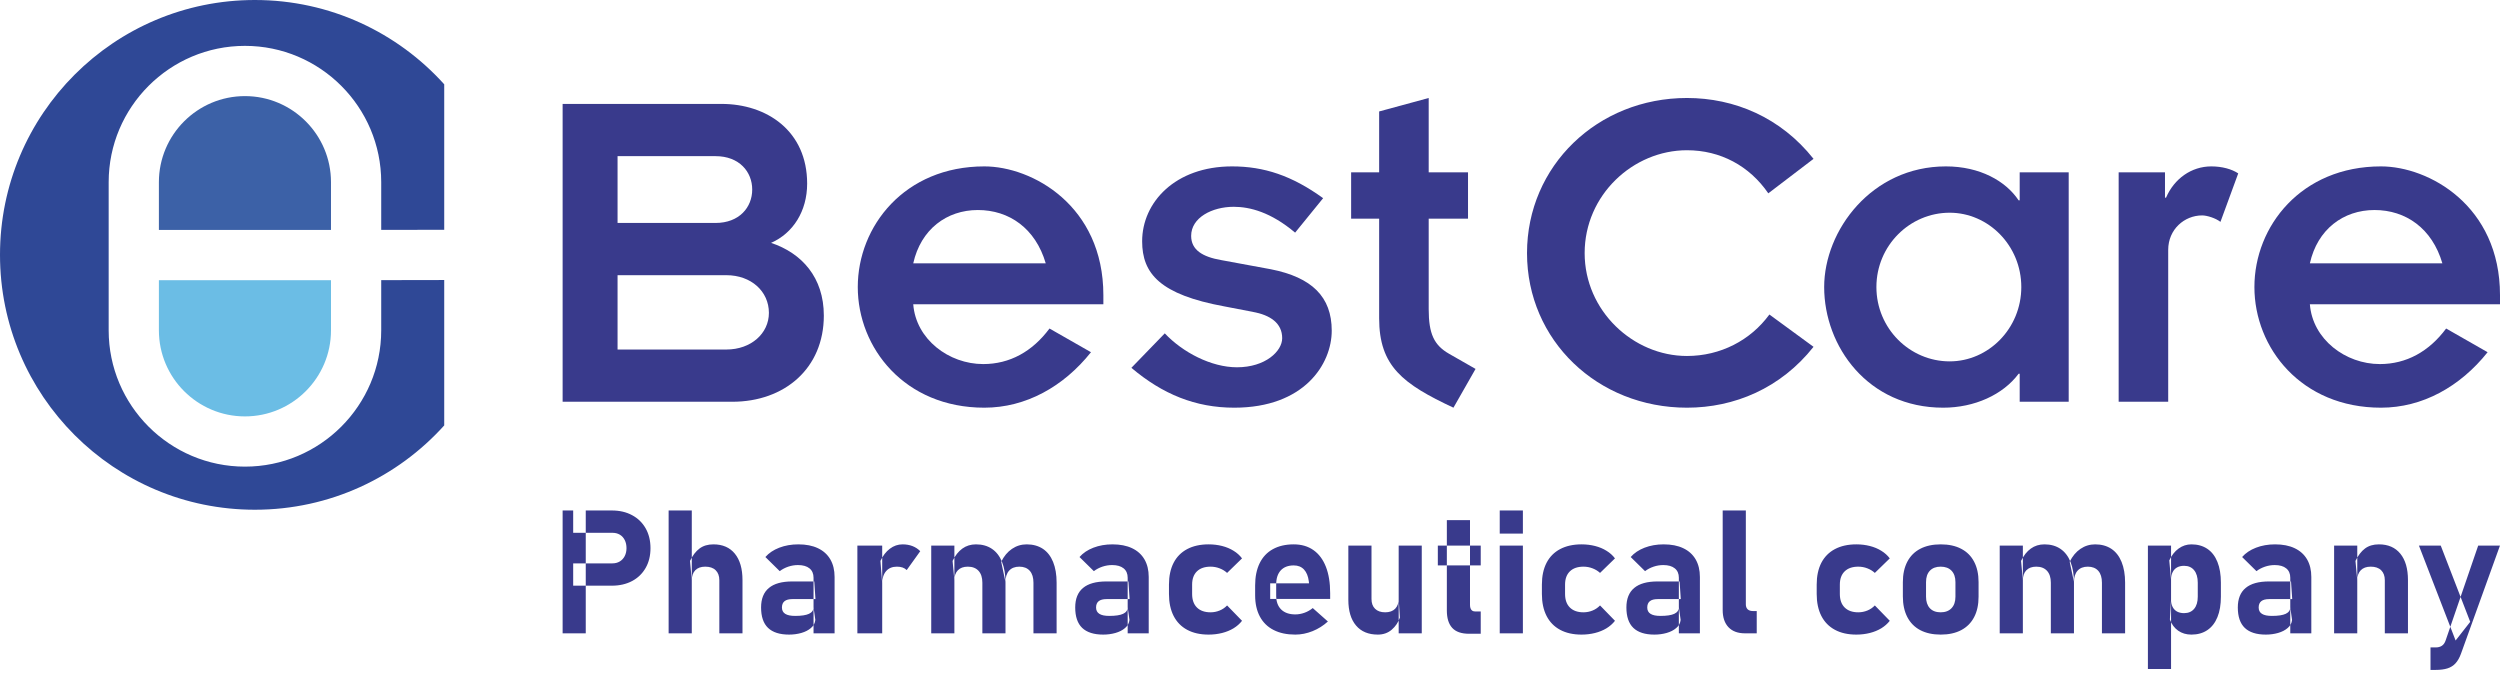 <svg width="199" height="54" viewBox="0 0 199 54" fill="none" xmlns="http://www.w3.org/2000/svg">
<path fill-rule="evenodd" clip-rule="evenodd" d="M30.345 22.299V22.302V26.296C30.345 32.278 25.479 37.144 19.498 37.144C13.516 37.144 8.65 32.278 8.65 26.296V22.302V18.304V14.499C8.65 8.517 13.516 3.651 19.498 3.651C25.479 3.651 30.345 8.517 30.345 14.499V18.3L35.36 18.291V6.711C31.647 2.591 26.27 0 20.287 0C9.083 0 0 9.083 0 20.287C0 31.492 9.083 40.575 20.287 40.575C26.27 40.575 31.647 37.984 35.36 33.864V22.29L30.345 22.299Z" fill="#2F4896"/>
<path fill-rule="evenodd" clip-rule="evenodd" d="M12.648 26.297C12.648 30.073 15.721 33.146 19.498 33.146C23.275 33.146 26.347 30.073 26.347 26.297V22.302H12.648V26.297Z" fill="#6BBDE5"/>
<path fill-rule="evenodd" clip-rule="evenodd" d="M26.347 14.499C26.347 10.722 23.275 7.65 19.498 7.65C15.721 7.65 12.648 10.722 12.648 14.499V18.304H26.347V14.499Z" fill="#3C61A7"/>
<path fill-rule="evenodd" clip-rule="evenodd" d="M49.158 27.822H57.818C59.79 27.822 61.205 26.535 61.205 24.907C61.205 23.192 59.79 21.905 57.818 21.905H49.158V27.822ZM49.158 17.747H56.96C58.846 17.747 59.876 16.503 59.876 15.089C59.876 13.674 58.846 12.43 56.96 12.43H49.158V17.747ZM44.785 8.272H57.432C61.033 8.272 64.249 10.415 64.249 14.617C64.249 16.803 63.134 18.561 61.377 19.333C63.82 20.148 65.577 22.077 65.577 25.121C65.577 29.322 62.448 31.98 58.289 31.98H44.785V8.272Z" fill="#393A8C"/>
<path fill-rule="evenodd" clip-rule="evenodd" d="M83.241 20.962C82.426 18.175 80.326 16.718 77.838 16.718C75.352 16.718 73.294 18.261 72.694 20.962H83.241ZM86.842 28.036C84.656 30.78 81.654 32.452 78.353 32.452C72.008 32.452 68.279 27.693 68.279 22.849C68.279 18.004 72.008 13.245 78.353 13.245C82.169 13.245 87.828 16.375 87.828 23.491V24.221H72.694C72.908 27.007 75.523 28.98 78.267 28.98C80.368 28.98 82.169 27.993 83.54 26.15L86.842 28.036Z" fill="#393A8C"/>
<path fill-rule="evenodd" clip-rule="evenodd" d="M92.716 26.535C94.13 28.036 96.403 29.236 98.461 29.236C100.733 29.236 102.062 27.95 102.062 26.921C102.062 25.721 101.119 25.078 99.704 24.82L97.474 24.392C92.33 23.449 90.915 21.777 90.915 19.205C90.915 16.117 93.531 13.245 98.075 13.245C100.605 13.245 102.834 13.974 105.321 15.775L103.091 18.518C101.162 16.889 99.49 16.461 98.204 16.461C96.489 16.461 94.816 17.318 94.816 18.776C94.816 19.891 95.717 20.448 97.217 20.705L101.162 21.433C104.42 22.076 106.006 23.62 106.006 26.321C106.006 28.979 103.82 32.452 98.246 32.452C95.159 32.452 92.544 31.38 90.058 29.279L92.716 26.535Z" fill="#393A8C"/>
<path fill-rule="evenodd" clip-rule="evenodd" d="M107.55 13.717H109.78V8.872L113.724 7.8V13.717H116.854V17.404H113.724V24.607C113.724 26.579 114.153 27.479 115.353 28.165L117.454 29.366L115.695 32.452C111.666 30.566 109.78 29.151 109.78 25.335V17.404H107.55V13.717Z" fill="#393A8C"/>
<path fill-rule="evenodd" clip-rule="evenodd" d="M144.357 27.607C141.743 30.908 138.055 32.452 134.283 32.452C127.166 32.452 121.55 27.093 121.55 20.148C121.55 13.202 127.166 7.8 134.283 7.8C138.055 7.8 141.743 9.344 144.357 12.645L140.757 15.389C139.256 13.202 136.941 11.959 134.283 11.959C129.996 11.959 126.138 15.518 126.138 20.148C126.138 24.735 129.996 28.336 134.283 28.336C136.941 28.336 139.342 27.093 140.843 25.035L144.357 27.607Z" fill="#393A8C"/>
<path fill-rule="evenodd" clip-rule="evenodd" d="M155.193 28.765C158.28 28.765 160.896 26.15 160.896 22.849C160.896 19.547 158.28 16.932 155.193 16.932C152.02 16.932 149.362 19.547 149.362 22.849C149.362 26.15 152.02 28.765 155.193 28.765ZM160.767 29.751H160.681C159.437 31.423 157.165 32.452 154.678 32.452C148.677 32.452 145.204 27.564 145.204 22.849C145.204 18.347 148.977 13.245 154.893 13.245C157.594 13.245 159.652 14.403 160.681 15.946H160.767V13.717H164.668V31.98H160.767V29.751Z" fill="#393A8C"/>
<path fill-rule="evenodd" clip-rule="evenodd" d="M168.645 13.717H172.333V15.732H172.418C173.061 14.231 174.433 13.245 176.019 13.245C176.877 13.245 177.649 13.46 178.163 13.802L176.748 17.661C176.362 17.361 175.676 17.147 175.291 17.147C173.876 17.147 172.589 18.261 172.589 19.89V31.98H168.645V13.717Z" fill="#393A8C"/>
<path fill-rule="evenodd" clip-rule="evenodd" d="M194.413 20.962C193.598 18.175 191.498 16.718 189.011 16.718C186.524 16.718 184.466 18.261 183.866 20.962H194.413ZM198.014 28.036C195.827 30.78 192.827 32.452 189.526 32.452C183.18 32.452 179.451 27.693 179.451 22.849C179.451 18.004 183.18 13.245 189.526 13.245C193.341 13.245 199 16.375 199 23.491V24.221H183.866C184.08 27.007 186.696 28.98 189.439 28.98C191.54 28.98 193.341 27.993 194.713 26.15L198.014 28.036Z" fill="#393A8C"/>
<path fill-rule="evenodd" clip-rule="evenodd" d="M45.625 44.844H48.751C48.971 44.844 49.164 44.793 49.334 44.692C49.501 44.591 49.632 44.449 49.727 44.266C49.821 44.082 49.869 43.871 49.869 43.634C49.869 43.391 49.823 43.178 49.731 42.992C49.637 42.806 49.509 42.663 49.341 42.562C49.171 42.461 48.976 42.411 48.751 42.411H45.625V40.634H48.705C49.314 40.634 49.851 40.758 50.314 41.008C50.78 41.256 51.138 41.607 51.395 42.059C51.651 42.514 51.779 43.037 51.779 43.634C51.779 44.231 51.651 44.755 51.395 45.204C51.138 45.654 50.78 46.003 50.314 46.251C49.851 46.496 49.314 46.62 48.705 46.62H45.625V44.844ZM44.785 40.634H46.626V50.413H44.785V40.634ZM53.223 40.634H55.066V50.413H53.223V40.634ZM57.259 46.182C57.259 45.843 57.16 45.579 56.967 45.39C56.772 45.199 56.494 45.106 56.136 45.106C55.794 45.106 55.532 45.202 55.344 45.393C55.158 45.583 55.066 45.852 55.066 46.196L54.924 44.649C55.135 44.211 55.388 43.88 55.682 43.662C55.975 43.441 56.345 43.331 56.788 43.331C57.523 43.331 58.092 43.579 58.496 44.075C58.899 44.571 59.102 45.271 59.102 46.175V50.413H57.259V46.182ZM64.758 45.987C64.758 45.666 64.65 45.415 64.434 45.241C64.221 45.067 63.915 44.979 63.52 44.979C63.261 44.979 63.002 45.02 62.746 45.106C62.492 45.193 62.265 45.31 62.067 45.464L60.924 44.339C61.202 44.022 61.569 43.774 62.029 43.597C62.485 43.421 62.99 43.331 63.548 43.331C64.156 43.331 64.677 43.432 65.106 43.637C65.538 43.841 65.866 44.137 66.093 44.525C66.319 44.913 66.433 45.381 66.433 45.927V50.413H64.758V45.987ZM62.813 50.514C62.065 50.514 61.507 50.335 61.135 49.979C60.766 49.623 60.582 49.081 60.582 48.356C60.582 47.665 60.789 47.146 61.204 46.802C61.617 46.455 62.239 46.283 63.07 46.283H64.817L64.911 47.688H63.077C62.797 47.688 62.591 47.743 62.451 47.853C62.313 47.964 62.242 48.131 62.242 48.356C62.242 48.583 62.329 48.753 62.506 48.863C62.68 48.974 62.944 49.026 63.297 49.026C63.791 49.026 64.158 48.971 64.397 48.859C64.638 48.746 64.758 48.572 64.758 48.335L64.9 49.35C64.873 49.6 64.758 49.814 64.553 49.988C64.349 50.165 64.092 50.295 63.786 50.383C63.479 50.47 63.155 50.514 62.813 50.514ZM68.247 43.432H70.223V50.413H68.247V43.432ZM72.174 45.377C72.085 45.287 71.974 45.218 71.846 45.174C71.715 45.128 71.564 45.106 71.394 45.106C71.022 45.106 70.735 45.227 70.531 45.466C70.326 45.707 70.223 46.04 70.223 46.465L70.083 44.649C70.276 44.233 70.526 43.91 70.834 43.678C71.139 43.446 71.477 43.331 71.846 43.331C72.135 43.331 72.399 43.377 72.636 43.469C72.87 43.56 73.076 43.696 73.251 43.875L72.174 45.377ZM82.263 46.384C82.263 45.975 82.167 45.661 81.972 45.438C81.776 45.218 81.499 45.106 81.141 45.106C80.787 45.106 80.514 45.214 80.323 45.427C80.133 45.638 80.037 45.941 80.037 46.331L79.695 44.718C79.915 44.272 80.199 43.931 80.551 43.691C80.904 43.451 81.294 43.331 81.726 43.331C82.226 43.331 82.656 43.451 83.014 43.687C83.37 43.925 83.64 44.273 83.826 44.729C84.012 45.188 84.106 45.737 84.106 46.377V50.413H82.263V46.384ZM74.126 43.432H75.969V50.413H74.126V43.432ZM78.196 46.384C78.196 45.975 78.095 45.661 77.892 45.438C77.69 45.218 77.406 45.106 77.038 45.106C76.697 45.106 76.435 45.202 76.247 45.393C76.061 45.583 75.969 45.852 75.969 46.196L75.826 44.649C76.033 44.219 76.292 43.891 76.6 43.669C76.91 43.444 77.272 43.331 77.69 43.331C78.184 43.331 78.606 43.451 78.957 43.687C79.309 43.925 79.578 44.273 79.761 44.729C79.945 45.188 80.037 45.737 80.037 46.377V50.413H78.196V46.384ZM89.763 45.987C89.763 45.666 89.655 45.415 89.439 45.241C89.225 45.067 88.92 44.979 88.525 44.979C88.266 44.979 88.007 45.02 87.751 45.106C87.497 45.193 87.27 45.31 87.072 45.464L85.929 44.339C86.207 44.022 86.574 43.774 87.033 43.597C87.49 43.421 87.995 43.331 88.553 43.331C89.161 43.331 89.682 43.432 90.112 43.637C90.543 43.841 90.871 44.137 91.098 44.525C91.323 44.913 91.438 45.381 91.438 45.927V50.413H89.763V45.987ZM87.818 50.514C87.07 50.514 86.512 50.335 86.14 49.979C85.771 49.623 85.587 49.081 85.587 48.356C85.587 47.665 85.794 47.146 86.209 46.802C86.622 46.455 87.244 46.283 88.075 46.283H89.822L89.916 47.688H88.082C87.802 47.688 87.596 47.743 87.456 47.853C87.318 47.964 87.247 48.131 87.247 48.356C87.247 48.583 87.334 48.753 87.511 48.863C87.685 48.974 87.949 49.026 88.302 49.026C88.796 49.026 89.163 48.971 89.402 48.859C89.643 48.746 89.763 48.572 89.763 48.335L89.905 49.35C89.877 49.6 89.763 49.814 89.558 49.988C89.354 50.165 89.097 50.295 88.791 50.383C88.484 50.47 88.16 50.514 87.818 50.514ZM96.204 50.514C95.54 50.514 94.973 50.388 94.5 50.133C94.027 49.88 93.667 49.511 93.419 49.026C93.174 48.544 93.05 47.961 93.05 47.279V46.533C93.05 45.856 93.174 45.278 93.419 44.8C93.667 44.323 94.027 43.958 94.5 43.708C94.973 43.458 95.54 43.331 96.204 43.331C96.585 43.331 96.945 43.375 97.285 43.462C97.622 43.549 97.925 43.675 98.194 43.843C98.465 44.008 98.687 44.211 98.866 44.447L97.677 45.604C97.508 45.448 97.308 45.326 97.078 45.239C96.851 45.151 96.61 45.106 96.36 45.106C95.894 45.106 95.531 45.232 95.276 45.48C95.022 45.728 94.893 46.079 94.893 46.533V47.279C94.893 47.745 95.022 48.106 95.276 48.358C95.531 48.611 95.894 48.74 96.36 48.74C96.614 48.74 96.856 48.691 97.085 48.597C97.315 48.503 97.512 48.367 97.677 48.193L98.866 49.416C98.683 49.651 98.458 49.848 98.189 50.013C97.918 50.176 97.618 50.3 97.28 50.385C96.945 50.47 96.585 50.514 96.204 50.514ZM103.104 50.514C102.431 50.514 101.855 50.392 101.378 50.146C100.9 49.903 100.538 49.547 100.285 49.077C100.035 48.609 99.909 48.046 99.909 47.387V46.6C99.909 45.909 100.03 45.319 100.269 44.83C100.508 44.341 100.859 43.969 101.318 43.715C101.777 43.46 102.333 43.331 102.982 43.331C103.593 43.331 104.114 43.483 104.55 43.788C104.984 44.093 105.314 44.536 105.542 45.117C105.769 45.698 105.881 46.398 105.881 47.218V47.677H101.107V46.432H104.199L104.181 46.269C104.13 45.868 104.004 45.556 103.8 45.335C103.595 45.115 103.324 45.007 102.982 45.007C102.539 45.007 102.195 45.138 101.949 45.401C101.706 45.668 101.584 46.042 101.584 46.526V47.413C101.584 47.888 101.717 48.257 101.984 48.517C102.25 48.776 102.624 48.907 103.104 48.907C103.35 48.907 103.595 48.863 103.836 48.776C104.08 48.689 104.297 48.562 104.495 48.402L105.7 49.471C105.337 49.802 104.929 50.059 104.476 50.241C104.022 50.422 103.566 50.514 103.104 50.514ZM111.335 43.432H113.172V50.413H111.335V43.432ZM109.171 47.677C109.171 48.012 109.265 48.274 109.456 48.459C109.646 48.645 109.915 48.74 110.261 48.74C110.605 48.74 110.872 48.643 111.058 48.453C111.244 48.262 111.335 47.989 111.335 47.635L111.43 49.162C111.301 49.542 111.083 49.864 110.783 50.123C110.48 50.383 110.11 50.514 109.676 50.514C108.926 50.514 108.347 50.273 107.941 49.791C107.532 49.309 107.328 48.627 107.328 47.743V43.432H109.171V47.677ZM116.939 50.447C116.328 50.447 115.881 50.291 115.596 49.979C115.311 49.667 115.169 49.208 115.169 48.597V41.401H117.012V48.14C117.012 48.31 117.047 48.441 117.113 48.532C117.18 48.625 117.279 48.67 117.41 48.67H117.866V50.447H116.939ZM114.451 43.432H117.866V45.007H114.451V43.432ZM119.379 40.634H121.222V42.477H119.379V40.634ZM119.379 43.432H121.222V50.413H119.379V43.432ZM125.889 50.514C125.226 50.514 124.659 50.388 124.186 50.133C123.713 49.88 123.353 49.511 123.105 49.026C122.859 48.544 122.735 47.961 122.735 47.279V46.533C122.735 45.856 122.859 45.278 123.105 44.8C123.353 44.323 123.713 43.958 124.186 43.708C124.659 43.458 125.226 43.331 125.889 43.331C126.27 43.331 126.63 43.375 126.97 43.462C127.308 43.549 127.611 43.675 127.879 43.843C128.15 44.008 128.373 44.211 128.552 44.447L127.363 45.604C127.193 45.448 126.993 45.326 126.764 45.239C126.536 45.151 126.295 45.106 126.045 45.106C125.579 45.106 125.217 45.232 124.962 45.48C124.707 45.728 124.579 46.079 124.579 46.533V47.279C124.579 47.745 124.707 48.106 124.962 48.358C125.217 48.611 125.579 48.74 126.045 48.74C126.3 48.74 126.541 48.691 126.771 48.597C127 48.503 127.197 48.367 127.363 48.193L128.552 49.416C128.368 49.651 128.143 49.848 127.875 50.013C127.604 50.176 127.303 50.3 126.965 50.385C126.63 50.47 126.27 50.514 125.889 50.514ZM133.637 45.987C133.637 45.666 133.529 45.415 133.313 45.241C133.1 45.067 132.794 44.979 132.399 44.979C132.14 44.979 131.881 45.02 131.626 45.106C131.371 45.193 131.144 45.31 130.946 45.464L129.803 44.339C130.081 44.022 130.448 43.774 130.907 43.597C131.364 43.421 131.869 43.331 132.427 43.331C133.035 43.331 133.556 43.432 133.985 43.637C134.417 43.841 134.745 44.137 134.972 44.525C135.197 44.913 135.312 45.381 135.312 45.927V50.413H133.637V45.987ZM131.692 50.514C130.944 50.514 130.386 50.335 130.014 49.979C129.645 49.623 129.461 49.081 129.461 48.356C129.461 47.665 129.668 47.146 130.083 46.802C130.496 46.455 131.118 46.283 131.949 46.283H133.696L133.79 47.688H131.956C131.676 47.688 131.469 47.743 131.33 47.853C131.192 47.964 131.121 48.131 131.121 48.356C131.121 48.583 131.208 48.753 131.385 48.863C131.559 48.974 131.823 49.026 132.176 49.026C132.67 49.026 133.037 48.971 133.276 48.859C133.517 48.746 133.637 48.572 133.637 48.335L133.779 49.35C133.751 49.6 133.637 49.814 133.432 49.988C133.228 50.165 132.971 50.295 132.665 50.383C132.358 50.47 132.034 50.514 131.692 50.514ZM138.969 48.106C138.969 48.276 139.017 48.407 139.113 48.501C139.21 48.592 139.348 48.639 139.527 48.639H139.836V50.413H138.896C138.335 50.413 137.899 50.252 137.589 49.929C137.282 49.605 137.126 49.15 137.126 48.562V40.634H138.969V48.106ZM147.763 50.514C147.099 50.514 146.532 50.388 146.06 50.133C145.587 49.88 145.227 49.511 144.978 49.026C144.733 48.544 144.609 47.961 144.609 47.279V46.533C144.609 45.856 144.733 45.278 144.978 44.8C145.227 44.323 145.587 43.958 146.06 43.708C146.532 43.458 147.099 43.331 147.763 43.331C148.144 43.331 148.504 43.375 148.844 43.462C149.182 43.549 149.484 43.675 149.753 43.843C150.024 44.008 150.247 44.211 150.426 44.447L149.237 45.604C149.067 45.448 148.867 45.326 148.638 45.239C148.41 45.151 148.169 45.106 147.919 45.106C147.453 45.106 147.091 45.232 146.836 45.48C146.581 45.728 146.452 46.079 146.452 46.533V47.279C146.452 47.745 146.581 48.106 146.836 48.358C147.091 48.611 147.453 48.74 147.919 48.74C148.174 48.74 148.415 48.691 148.645 48.597C148.874 48.503 149.072 48.367 149.237 48.193L150.426 49.416C150.242 49.651 150.017 49.848 149.749 50.013C149.478 50.176 149.177 50.3 148.839 50.385C148.504 50.47 148.144 50.514 147.763 50.514ZM154.482 50.514C153.844 50.514 153.302 50.395 152.85 50.158C152.4 49.919 152.058 49.572 151.822 49.118C151.587 48.663 151.468 48.115 151.468 47.474V46.338C151.468 45.705 151.587 45.163 151.822 44.713C152.058 44.263 152.4 43.919 152.85 43.685C153.302 43.448 153.844 43.331 154.482 43.331C155.118 43.331 155.662 43.448 156.112 43.685C156.564 43.919 156.906 44.263 157.14 44.713C157.377 45.163 157.494 45.705 157.494 46.338V47.495C157.494 48.131 157.377 48.675 157.14 49.125C156.906 49.575 156.564 49.919 156.112 50.158C155.662 50.395 155.118 50.514 154.482 50.514ZM154.475 48.74C154.847 48.74 155.136 48.629 155.343 48.411C155.549 48.195 155.653 47.888 155.653 47.495V46.338C155.653 45.948 155.549 45.645 155.343 45.429C155.136 45.214 154.847 45.106 154.475 45.106C154.108 45.106 153.821 45.214 153.617 45.429C153.413 45.645 153.312 45.948 153.312 46.338V47.495C153.312 47.888 153.413 48.195 153.614 48.411C153.816 48.629 154.103 48.74 154.475 48.74ZM167.314 46.384C167.314 45.975 167.218 45.661 167.023 45.438C166.827 45.218 166.55 45.106 166.192 45.106C165.838 45.106 165.565 45.214 165.375 45.427C165.184 45.638 165.088 45.941 165.088 46.331L164.746 44.718C164.966 44.272 165.25 43.931 165.602 43.691C165.955 43.451 166.345 43.331 166.777 43.331C167.277 43.331 167.706 43.451 168.065 43.687C168.421 43.925 168.691 44.273 168.877 44.729C169.063 45.188 169.158 45.737 169.158 46.377V50.413H167.314V46.384ZM159.177 43.432H161.02V50.413H159.177V43.432ZM163.247 46.384C163.247 45.975 163.146 45.661 162.943 45.438C162.741 45.218 162.457 45.106 162.089 45.106C161.748 45.106 161.486 45.202 161.298 45.393C161.112 45.583 161.02 45.852 161.02 46.196L160.877 44.649C161.084 44.219 161.343 43.891 161.651 43.669C161.961 43.444 162.323 43.331 162.741 43.331C163.235 43.331 163.657 43.451 164.008 43.687C164.36 43.925 164.628 44.273 164.812 44.729C164.996 45.188 165.088 45.737 165.088 46.377V50.413H163.247V46.384ZM170.973 43.432H172.816V53.25H170.973V43.432ZM174.437 50.514C174.028 50.514 173.677 50.41 173.381 50.201C173.085 49.993 172.865 49.697 172.723 49.316L172.816 47.722C172.816 47.952 172.855 48.147 172.938 48.308C173.018 48.468 173.136 48.592 173.289 48.677C173.446 48.762 173.631 48.806 173.852 48.806C174.196 48.806 174.464 48.691 174.655 48.461C174.846 48.234 174.942 47.911 174.942 47.495V46.384C174.942 45.959 174.846 45.629 174.655 45.393C174.464 45.156 174.196 45.039 173.852 45.039C173.631 45.039 173.446 45.083 173.289 45.17C173.136 45.257 173.018 45.386 172.938 45.551C172.855 45.716 172.816 45.918 172.816 46.157L172.674 44.61C172.862 44.201 173.11 43.887 173.418 43.664C173.726 43.441 174.065 43.331 174.437 43.331C174.93 43.331 175.353 43.451 175.704 43.687C176.058 43.925 176.324 44.273 176.507 44.729C176.691 45.188 176.783 45.737 176.783 46.377V47.495C176.783 48.131 176.691 48.675 176.507 49.125C176.324 49.575 176.058 49.919 175.704 50.158C175.353 50.395 174.93 50.514 174.437 50.514ZM182.306 45.987C182.306 45.666 182.198 45.415 181.982 45.241C181.769 45.067 181.463 44.979 181.068 44.979C180.809 44.979 180.55 45.02 180.295 45.106C180.04 45.193 179.813 45.31 179.615 45.464L178.473 44.339C178.75 44.022 179.117 43.774 179.577 43.597C180.033 43.421 180.538 43.331 181.096 43.331C181.705 43.331 182.225 43.432 182.655 43.637C183.086 43.841 183.415 44.137 183.642 44.525C183.867 44.913 183.981 45.381 183.981 45.927V50.413H182.306V45.987ZM180.361 50.514C179.613 50.514 179.055 50.335 178.683 49.979C178.314 49.623 178.13 49.081 178.13 48.356C178.13 47.665 178.337 47.146 178.753 46.802C179.166 46.455 179.787 46.283 180.618 46.283H182.365L182.46 47.688H180.625C180.345 47.688 180.139 47.743 179.999 47.853C179.861 47.964 179.79 48.131 179.79 48.356C179.79 48.583 179.877 48.753 180.054 48.863C180.229 48.974 180.493 49.026 180.846 49.026C181.34 49.026 181.706 48.971 181.945 48.859C182.186 48.746 182.306 48.572 182.306 48.335L182.448 49.35C182.421 49.6 182.306 49.814 182.101 49.988C181.897 50.165 181.64 50.295 181.335 50.383C181.027 50.47 180.703 50.514 180.361 50.514ZM185.795 43.432H187.638V50.413H185.795V43.432ZM189.831 46.182C189.831 45.843 189.731 45.579 189.539 45.39C189.343 45.199 189.066 45.106 188.708 45.106C188.366 45.106 188.104 45.202 187.916 45.393C187.73 45.583 187.638 45.852 187.638 46.196L187.496 44.649C187.707 44.211 187.96 43.88 188.253 43.662C188.547 43.441 188.917 43.331 189.36 43.331C190.094 43.331 190.663 43.579 191.068 44.075C191.471 44.571 191.674 45.271 191.674 46.175V50.413H189.831V46.182ZM198.996 43.432L195.89 52.047C195.773 52.366 195.629 52.616 195.456 52.804C195.284 52.99 195.071 53.124 194.818 53.204C194.564 53.284 194.251 53.325 193.879 53.325H193.468V51.535H193.879C194.077 51.535 194.242 51.491 194.373 51.404C194.506 51.317 194.605 51.175 194.673 50.977L197.263 43.432H198.996ZM192.548 43.432H194.284L196.629 49.499L195.466 50.984L192.548 43.432Z" fill="#393A8C"/>
</svg>
